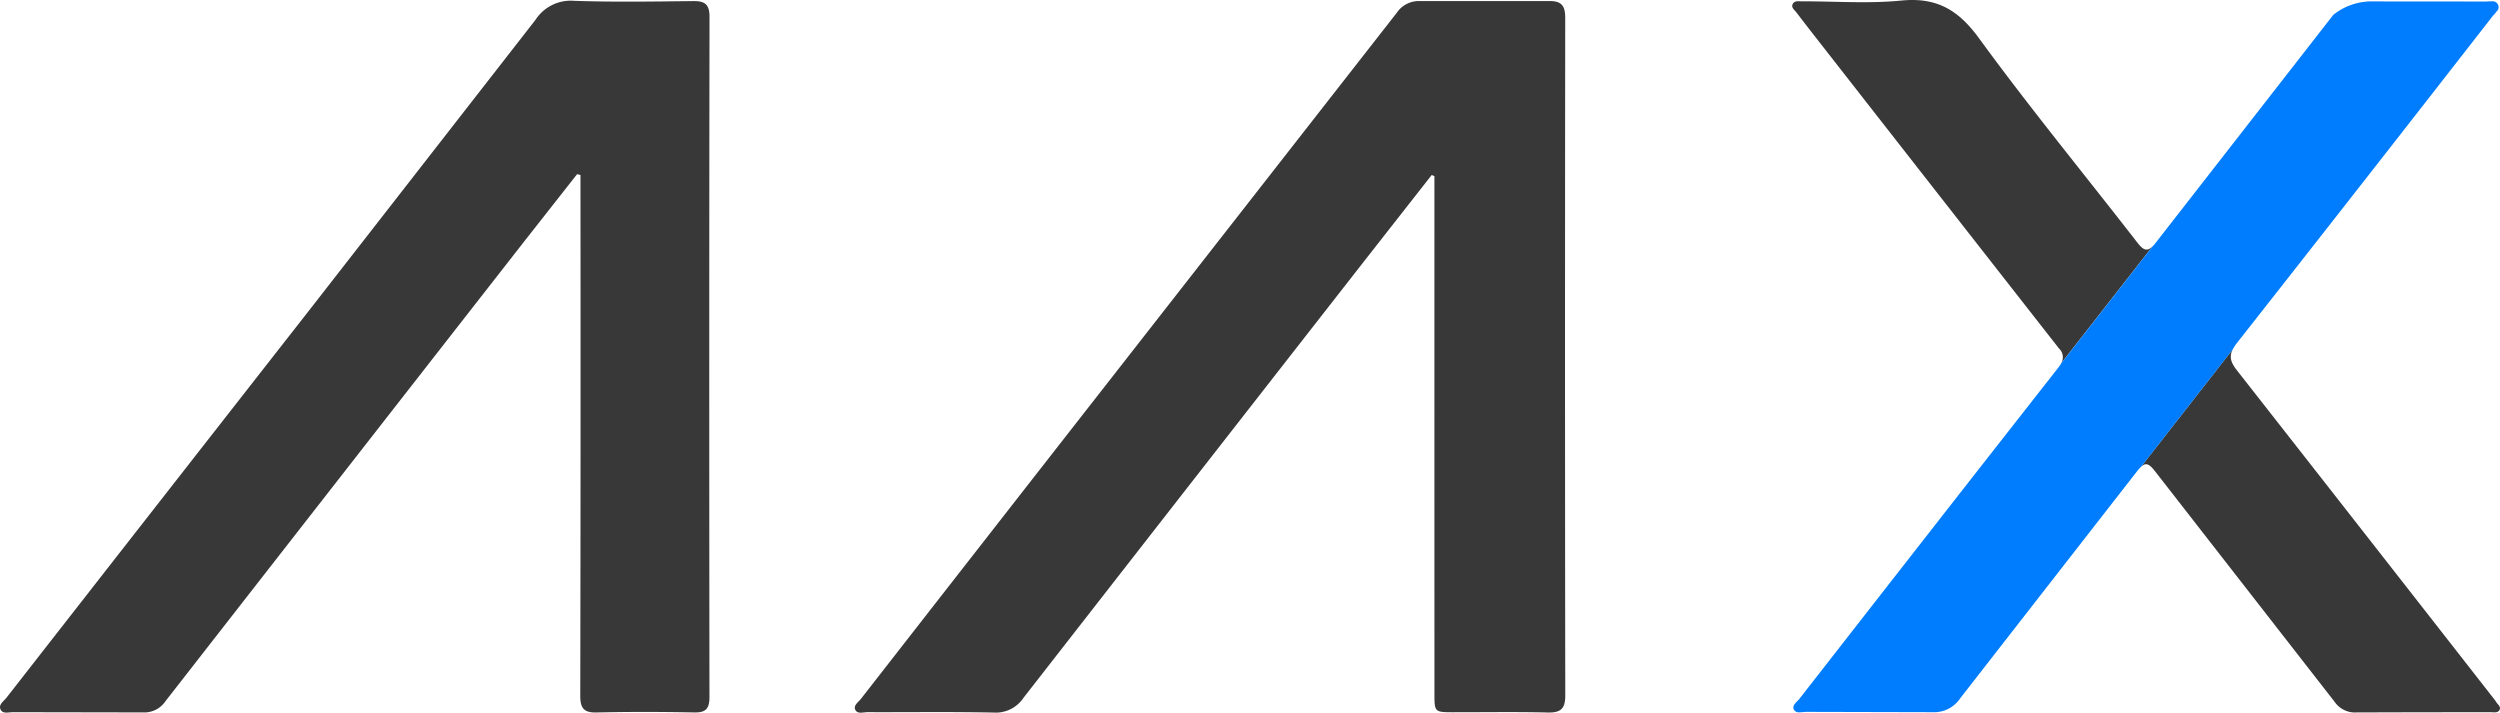 <svg xmlns="http://www.w3.org/2000/svg" viewBox="0 0 226.358 64.529" xmlns:v="https://vecta.io/nano"><path d="M226.026 63.579c-.13-.201-.283-.387-.431-.576q-11.52-14.752-23.065-29.483c-.583-.741-.691-1.261-.369-1.891l-8.319 10.648c.466-.438.766-.275 1.315.435l16.219 20.824a2.244 2.244 0 0 0 2.029.969l5.879-.016 6.24-.004c.27-.001.609.091.776-.178.186-.301-.13-.504-.275-.727zm-32.519-41.633c-4.778-6.163-9.737-12.193-14.327-18.491-1.884-2.583-3.852-3.717-7.038-3.404-2.971.292-5.994.061-8.994.069-.306.001-.699-.086-.847.281-.12.298.179.5.344.716q.728.953 1.466 1.9 11.153 14.277 22.321 28.541a1.065 1.065 0 0 1 .17 1.367l8.319-10.644c-.526.538-.869.369-1.414-.336z" fill="#383838"/><path d="M202.528 31.069q11.606-14.756 23.135-29.573c.062-.079.139-.158.216-.238l.108-.14c.041-.054.091-.107.141-.161a.521.521 0 0 0 .032-.574.54.54 0 0 0-.483-.267l-.192.006h-.098l-.338.017c-3.46-.008-6.921.005-10.381-.014a5.592 5.592 0 0 0-3.404 1.219l-16.082 20.641a3.453 3.453 0 0 1-.258.299l-8.319 10.645a2.349 2.349 0 0 1-.189.291l-7.843 10.009q-7.83 10.019-15.65 20.046c-.227.292-.722.593-.485.999a.497.497 0 0 0 .464.223c.071-.004.142-.01.209-.01h.018c.148-.014.297-.032.43-.032l11.399.028a2.83 2.83 0 0 0 2.518-1.248l15.996-20.536a3.52 3.52 0 0 1 .373-.419l8.319-10.648a3.452 3.452 0 0 1 .366-.56z" fill="#007dff"/><path d="M129.632 15.843q-3.025 3.859-6.05 7.719Q108.11 43.371 92.66 63.196a3.014 3.014 0 0 1-2.712 1.321c-3.798-.077-7.599-.023-11.399-.036-.378-.001-.902.197-1.103-.205-.204-.408.277-.705.508-1.001q11.542-14.809 23.105-29.602 12.707-16.258 25.412-32.519a2.406 2.406 0 0 1 2.116-1.056l11.639-.004c1.17-.016 1.496.42 1.495 1.545q-.038 30.659.004 61.318c.002 1.233-.417 1.583-1.603 1.555-2.878-.07-5.759-.019-8.639-.024-1.566-.003-1.604-.037-1.604-1.625q-.004-22.739-.002-45.478v-1.432zm-77.378-.075l-4.732 6.018Q31.24 42.635 14.975 63.497a2.298 2.298 0 0 1-2.017 1.007l-11.759-.021c-.387-.001-.91.169-1.122-.195-.273-.469.254-.789.505-1.11Q14.201 45.729 27.84 28.296l20.645-26.5A3.799 3.799 0 0 1 51.978.074c3.595.125 7.198.064 10.798.025 1.057-.011 1.468.303 1.466 1.438q-.045 30.778-.005 61.555c.001 1.012-.271 1.435-1.352 1.414-2.959-.056-5.92-.066-8.878.004-1.196.028-1.47-.438-1.468-1.545q.042-22.858.019-45.717v-1.404z" fill="#383838"/></svg>